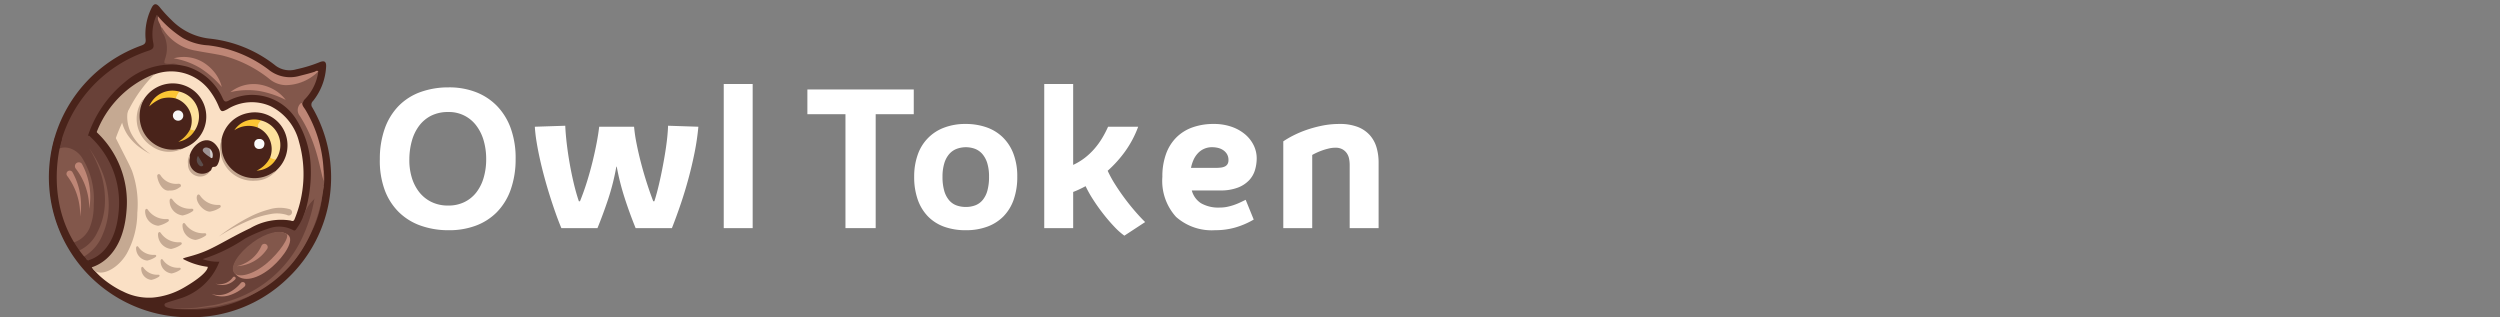 <svg id="Layer_1" data-name="Layer 1" xmlns="http://www.w3.org/2000/svg" width="205" height="26" viewBox="0 0 205 26">
  <rect x="0" y="0" width="205" height="26" fill="#808080" stroke="none"/>
  <title>bannerspace</title>
  <g>
    <path d="M15.558,26.014A11.482,11.482,0,0,1,11.593,3.732c.284-.101.378-.214.347-.519a4.815,4.815,0,0,1,.474-2.535c.193-.415.405-.439.692-.077A11.47,11.47,0,0,0,14.069,1.65a5.16,5.16,0,0,0,3.207,1.525,10.468,10.468,0,0,1,5.335,2.218A1.917,1.917,0,0,0,24.3,5.681a11.232,11.232,0,0,0,1.886-.573c.429-.177.593-.052.552.416a4.901,4.901,0,0,1-1.069,2.758.399.399,0,0,0-.052.542,11.405,11.405,0,0,1-1.977,13.946A11.324,11.324,0,0,1,15.558,26.014Z" fill="#49231a"/>
    <path d="M12.646,6.107a3.948,3.948,0,0,1,4.651,1.469,5.805,5.805,0,0,1,.632,1.138c.199.473.254.488.727.236A3.778,3.778,0,0,1,22.183,8.706a4.444,4.444,0,0,1,2.341,2.941,9.652,9.652,0,0,1-.351,6.279c-.068.188-.134.242-.34.158a4.988,4.988,0,0,0-3.309.626c-1.429.672-2.486,1.341-3.488,1.797-1.163.528-2.177.627-2.008.74a5.871,5.871,0,0,0,2.008.634c0,.375-.79,1.028-1.938,1.693a6.165,6.165,0,0,1-2.524.824,4.702,4.702,0,0,1-2.514-.509c-.637-.273-3.477-1.908-2.959-3.805.241-.881,2.325-4.545,2.114-7.292a6.218,6.218,0,0,1,.423-2.325c.086-.887.392-.539.756-1.352A10.274,10.274,0,0,1,12.036,6.605,2.616,2.616,0,0,1,12.646,6.107Z" fill="#fae0c5"/>
    <path d="M26.101,5.857a4.002,4.002,0,0,1-1.119,2.297c-.102.098-.114.234-.197.335a.746.746,0,0,0-.059,1.036,12.45,12.45,0,0,1,1.625,4.214,5.769,5.769,0,0,1,.136,1.08c.022.05.082-.018.034.005-.02.01-.037.002-.033-.021.053-.286-.183-.588.045-.864a3.938,3.938,0,0,1-.062,1.686c-.012.076-.022.153-.033.229-.306.386-1.062,2.026-1.58,2.012a11.252,11.252,0,0,0,.626-4.046A7.758,7.758,0,0,0,24.245,9.715a4.259,4.259,0,0,0-3.334-1.927,4.146,4.146,0,0,0-2.176.47c-.268.137-.353.055-.464-.176a4.711,4.711,0,0,0-2.951-2.625,7.544,7.544,0,0,0-.772-.151,2.773,2.773,0,0,0-.855-.029c-.287.012-.346-.11-.292-.354.025-.115.054-.229.08-.344a2.35,2.35,0,0,0-.127-1.609,1.03,1.03,0,0,1-.202-.7c.179-.152.262.021.33.121a4.184,4.184,0,0,0,3.177,1.77,10.907,10.907,0,0,1,5.244,2.038,2.832,2.832,0,0,0,3.761-.087A1.033,1.033,0,0,1,26.101,5.857Z" fill="#82574b"/>
    <path d="M13.2,2.218a1.203,1.203,0,0,0,.229.622,2.542,2.542,0,0,1,.117,1.95c-.128.436-.115.43.351.445.217.007.448-.077.651.071a5.858,5.858,0,0,0-4.309,1.428,9.548,9.548,0,0,0-3.039,4.432,1.167,1.167,0,0,1-.787.853,2.817,2.817,0,0,0-1.765,1.599,4.341,4.341,0,0,1,.161-1.195,10.999,10.999,0,0,1,7.285-8.236c.495-.16.565-.262.454-.774a3.769,3.769,0,0,1,.233-2.046c.059-.174.102-.164.182-.024C12.987,1.65,13.28,1.884,13.2,2.218Z" fill="#694138"/>
    <path d="M12.646,6.107a11.119,11.119,0,0,0-2.029,2.783A15.835,15.835,0,0,0,9.321,11.84c-.106,1.374-.086.455-.502.165A2.236,2.236,0,0,0,7.835,11.746c-.121-.017-.207-.028-.15-.186a8.358,8.358,0,0,1,4.883-5.452A.237.237,0,0,1,12.646,6.107Z" fill="#c5a992"/>
    <path d="M13.2,2.218c-.062-.296-.329-.537-.236-.875a8.887,8.887,0,0,0,2.047,1.785,4.812,4.812,0,0,0,2.069.591A10.147,10.147,0,0,1,22.009,5.698a2.799,2.799,0,0,0,2.557.523c.408-.104.817-.201,1.218-.332.094-.03.2-.153.316-.033a3.824,3.824,0,0,1-2.654,1.126,2.159,2.159,0,0,1-1.37-.52,10.204,10.204,0,0,0-3.821-1.907c-.729-.16-1.472-.256-2.204-.401a3.951,3.951,0,0,1-2.732-1.839C13.294,2.274,13.24,2.25,13.2,2.218Z" fill="#be8676"/>
    <path d="M26.437,15.852A3.283,3.283,0,0,0,24.894,17.666a4.368,4.368,0,0,1-.604,1.119.222.222,0,0,1-.133.115.234.234,0,0,1-.143-.044,2.444,2.444,0,0,0-1.904-.146,12.396,12.396,0,0,0-2.008.846,13.557,13.557,0,0,1-3.488,1.691,3.616,3.616,0,0,0,1.374.211,5.057,5.057,0,0,1-3.382,3.065c-.232.082-.741.222-.969.313-.06.024-.126.055-.145.116a.185.185,0,0,0,.026.14c.159.294,1.917.293,2.251.276A9.548,9.548,0,0,0,20.418,24.311a15.722,15.722,0,0,0,3.382-2.537,13.126,13.126,0,0,0,1.797-2.854A8.176,8.176,0,0,0,26.437,15.852Z" fill="#694138"/>
    <path d="M26.532,13.937v.943c-.242-.944-.417-1.893-.731-2.811a11.282,11.282,0,0,0-1.211-2.556.759.759,0,0,1,.033-1.007c.049-.046.098-.093.161-.018.012.211.167.352.264.519A10.561,10.561,0,0,1,26.532,13.937Z" fill="#be8676"/>
    <path d="M11.783,8.169a2.797,2.797,0,0,1,4.165-.689,2.719,2.719,0,0,1-.681,4.579c-.107.05-.217.095-.325.142a2.75,2.75,0,0,1-3.538-2.038A2.532,2.532,0,0,1,11.783,8.169Z" fill="#49231a"/>
    <path d="M18.187,11.332A2.716,2.716,0,0,1,20.35,9.268a2.679,2.679,0,0,1,2.923,1.397,2.754,2.754,0,0,1-.485,3.181c-.055.057-.111.112-.167.167a2.59,2.59,0,0,1-2.728.517,2.626,2.626,0,0,1-1.776-2.142A3.009,3.009,0,0,1,18.187,11.332Z" fill="#49231a"/>
    <path d="M15.572,12.679a1.867,1.867,0,0,1,.741-.972c.651-.415,1.272-.195,1.649.573l.026.087a1.109,1.109,0,0,1,.049.353,1.792,1.792,0,0,1-.135.651c-.071.167-.152.315-.358.31-.236-.005-.152.275-.311.333a.937.937,0,0,1-1.144.219,1.024,1.024,0,0,1-.592-1.056A2.152,2.152,0,0,1,15.572,12.679Z" fill="#49231a"/>
    <path d="M11.783,8.169a2.883,2.883,0,0,0-.108,2.469,2.716,2.716,0,0,0,2.994,1.588c.09-.015.182-.017.273-.025a2.443,2.443,0,0,1-2.531-.232,2.658,2.658,0,0,1-.815-3.612C11.642,8.276,11.679,8.19,11.783,8.169Z" fill="#c5a992"/>
    <path d="M18.187,11.332a4.748,4.748,0,0,0,.033,1.18,2.715,2.715,0,0,0,4.062,1.696c.112-.067.226-.13.339-.195a2.188,2.188,0,0,1-1.679.803,2.676,2.676,0,0,1-2.844-2.196A3.156,3.156,0,0,1,18.187,11.332Z" fill="#c4a891"/>
    <path d="M17.212,17.354c-.551-.007-1.19-.802-1.066-1.265.04-.15.162-.199.257-.058a1.734,1.734,0,0,0,1.549.771c.069 0.0.136.021.148.099.011.073-.04.12-.101.153A2.005,2.005,0,0,1,17.212,17.354Z" fill="#c6aa93"/>
    <path d="M13.907,15.62c-.578.114-.982-.714-1.016-1.2a.161.161,0,0,1,.07-.125c.083-.045.155.005.2.074a1.515,1.515,0,0,0,1.454.7c.092-.005.195.013.22.124.026.117-.082.147-.154.2A1.158,1.158,0,0,1,13.907,15.62Z" fill="#c6aa93"/>
    <path d="M14.979,17.668a1.199,1.199,0,0,1-1.069-1.247.203.203,0,0,1,.068-.127c.07-.041.128.019.163.07a1.765,1.765,0,0,0,1.557.753c.064 0.0.142.001.157.083.013.074-.048.113-.102.151A2.268,2.268,0,0,1,14.979,17.668Z" fill="#c6aa93"/>
    <path d="M16.036,19.676a1.199,1.199,0,0,1-1.069-1.247.203.203,0,0,1,.068-.127c.07-.041.128.019.163.07a1.765,1.765,0,0,0,1.557.753c.064 0.0.142.001.157.083.013.074-.048.113-.102.151A2.268,2.268,0,0,1,16.036,19.676Z" fill="#c6aa93"/>
    <path d="M12.971,18.513a1.199,1.199,0,0,1-1.069-1.247.203.203,0,0,1,.068-.127c.07-.041.128.019.163.07a1.765,1.765,0,0,0,1.557.753c.064 0.0.142.001.157.083.013.074-.048.113-.102.151A2.268,2.268,0,0,1,12.971,18.513Z" fill="#c6aa93"/>
    <path d="M14.028,20.416a1.199,1.199,0,0,1-1.069-1.247.203.203,0,0,1,.068-.127c.07-.041.128.019.163.07a1.765,1.765,0,0,0,1.557.753c.064 0.0.142.001.157.083.013.074-.048.113-.102.151A2.268,2.268,0,0,1,14.028,20.416Z" fill="#c6aa93"/>
    <path d="M14.076,22.424a1.018,1.018,0,0,1-.908-1.058.172.172,0,0,1,.057-.108c.06-.035.109.016.138.059a1.499,1.499,0,0,0,1.322.639c.055 0.0.12.001.133.07.011.063-.041.096-.087.128A1.926,1.926,0,0,1,14.076,22.424Z" fill="#c6aa93"/>
    <path d="M12.068,21.367a1.018,1.018,0,0,1-.908-1.058.172.172,0,0,1,.057-.108c.06-.035.109.016.138.059a1.498,1.498,0,0,0,1.322.639c.055 0.0.12.001.133.07.011.063-.041.096-.087.128A1.926,1.926,0,0,1,12.068,21.367Z" fill="#c6aa93"/>
    <path d="M12.408,22.952a.927.927,0,0,1-.826-.963.157.157,0,0,1,.052-.098c.054-.032.099.015.126.054a1.364,1.364,0,0,0,1.203.582c.05 0.0.109.001.121.064.01.057-.037.087-.079.117A1.753,1.753,0,0,1,12.408,22.952Z" fill="#c6aa93"/>
    <path d="M15.572,12.679a2.246,2.246,0,0,1-.006.272,1.042,1.042,0,0,0,1.667,1.064.961.961,0,0,1-1.125.414.979.979,0,0,1-.692-.994A1.115,1.115,0,0,1,15.572,12.679Z" fill="#c4a892"/>
    <path d="M15.585,10.613A1.922,1.922,0,0,0,14.403,8.072a.468.468,0,0,1,.299-.562,2.088,2.088,0,0,1,1.261,3.198A.259.259,0,0,1,15.585,10.613Z" fill="#fde29d"/>
    <path d="M14.702,7.51a2.24,2.24,0,0,0-.299.562,2.288,2.288,0,0,0-1.207.027,3.15,3.15,0,0,0-.962.632A2.048,2.048,0,0,1,14.702,7.51Z" fill="#fcc634"/>
    <path d="M15.027,9.463a.411.411,0,0,1-.417.435.422.422,0,1,1-.02-.844A.414.414,0,0,1,15.027,9.463Z" fill="#f8f7f7"/>
    <path d="M15.585,10.613q.189.047.379.095a1.908,1.908,0,0,1-1.342.914A2.437,2.437,0,0,0,15.585,10.613Z" fill="#f3bd33"/>
    <path d="M21.42,9.882a2.08,2.08,0,0,1,1.196,3.205.321.321,0,0,1-.469-.169,1.924,1.924,0,0,0-1.032-2.466C21.029,10.162,21.085,9.947,21.42,9.882Z" fill="#fde29d"/>
    <path d="M21.42,9.882a.743.743,0,0,0-.305.57,2.095,2.095,0,0,0-1.898.227A1.945,1.945,0,0,1,21.42,9.882Z" fill="#fcc634"/>
    <path d="M21.684,11.781c-.011.275-.148.429-.413.432a.377.377,0,0,1-.417-.415.367.367,0,0,1,.39-.398A.385.385,0,0,1,21.684,11.781Z" fill="#fbfbfb"/>
    <path d="M22.146,12.918a1.174,1.174,0,0,0,.469.169,1.953,1.953,0,0,1-1.58.905A2.273,2.273,0,0,0,22.146,12.918Z" fill="#fac434"/>
    <path d="M17.247,12.907a3.414,3.414,0,0,1-.376-.268c-.118-.109-.313-.248-.224-.404.102-.177.327-.171.518-.068C17.277,12.404,17.432,12.637,17.247,12.907Z" fill="#9e9394"/>
    <path d="M16.237,12.784c.139.228.253.404.354.588.039.07.139.162.021.238a.21.21,0,0,1-.257-.038A.589.589,0,0,1,16.237,12.784Z" fill="#5b4d4b"/>
    <path d="M10.378,20.824a7.019,7.019,0,0,0,.882-3.375,8.159,8.159,0,0,0-.427-3.418c-.122-.308-.272-.604-.422-.9l-.933-1.839a.109.109,0,0,0-.041-.051.1.1,0,0,0-.099.022,1.081,1.081,0,0,0-.317.892,5.188,5.188,0,0,0,.101,1.45c.09.35.248.678.361,1.021a6.905,6.905,0,0,1,.27,2.141A4.008,4.008,0,0,1,9.15,19.264c-.472.611-.771,1.456-1.489,1.739-.348.137-.301,1.085.286,1.3C8.567,22.53,9.686,21.97,10.378,20.824Z" fill="#c5a992"/>
    <path d="M17.247,12.907a2.549,2.549,0,0,0-.082-.74.685.685,0,0,1,.275.652C17.436,12.956,17.375,13.019,17.247,12.907Z" fill="#d3cdcd"/>
    <path d="M4.882,16.807a7.701,7.701,0,0,1,0-4.228,3.067,3.067,0,0,1,.711-.863,2.72,2.72,0,0,1,.753-.393c.381-.145.993-.57,2.236.517a5.496,5.496,0,0,1,1.585,3.805c0,3.488-1.118,4.811-1.9,5.45-.291.237-.797.483-1.161.202a6.811,6.811,0,0,1-.955-1.213A11.103,11.103,0,0,1,4.882,16.807Z" fill="#694138"/>
    <path d="M7.206,21.986a.317.317,0,0,1-.045-.63c.091-.015,2.284-.404,2.576-4.085a7.359,7.359,0,0,0-2.307-6.03.317.317,0,0,1,.399-.493A7.86,7.86,0,0,1,10.37,17.321c-.335,4.209-3.003,4.645-3.117,4.662A.325.325,0,0,1,7.206,21.986Z" fill="#49231a"/>
    <path d="M6.678,12.855a6.418,6.418,0,0,1,1.007,3.964,4.807,4.807,0,0,1-.315,1.816,2.118,2.118,0,0,1-1.299,1.237c-.31.087-1.041-1.273-1.083-1.586A35.914,35.914,0,0,1,4.264,13.312C4.257,11.764,5.888,11.782,6.678,12.855Z" fill="#82574b"/>
    <path d="M6.415,20.577A3.062,3.062,0,0,0,7.98,19.048a5.59,5.59,0,0,0,.618-2.275,7.21,7.21,0,0,0-.277-2.391,9.633,9.633,0,0,0-1.009-2.225A9.714,9.714,0,0,1,8.472,14.333a7.449,7.449,0,0,1,.443,2.45A5.984,5.984,0,0,1,8.407,19.257a3.581,3.581,0,0,1-1.782,1.918Z" fill="#82574b"/>
    <path d="M22.32,21.88c-1.111.97-2.431,1.374-3.065.528-.438-.584.399-1.579,1.584-2.458s2.138-1.121,2.749-.713C24.223,19.661,23.278,21.044,22.32,21.88Z" fill="#be8676"/>
    <path d="M6.785,21.642a.29.29,0,0,1-.221-.101c-3.866-4.51-2.082-10.158-2.063-10.214a.29.29,0,1,1,.552.18c-.017.054-1.697,5.399,1.953,9.655a.291.291,0,0,1-.221.48Z" fill="#49231a"/>
    <path d="M21.9,21.567c-1.124.952-2.357,1.271-2.712.792s.32-1.578,1.506-2.457S22.98,18.833,23.483,19.179C23.823,19.412,22.869,20.746,21.9,21.567Z" fill="#82574b"/>
    <path d="M26.548,15.236a12.734,12.734,0,0,1-1.286,4.361,10.083,10.083,0,0,1-6.905,5.373,5.157,5.157,0,0,1-1.099.204l-1.11.134c-.743.031-1.489.002-2.23.006.743-.03,1.486-.028,2.223-.085l1.097-.173a5.066,5.066,0,0,0,1.079-.24,9.937,9.937,0,0,0,3.89-1.98,9.689,9.689,0,0,0,2.626-3.448,12.233,12.233,0,0,0,1.08-4.182Z" fill="#82574b"/>
    <path d="M17.353,24.1a1.814,1.814,0,0,0,1.338-.072,3.017,3.017,0,0,0,1.049-.817.212.212,0,1,1,.323.274.276.276,0,0,1-.024.025,3.33,3.33,0,0,1-1.279.718A1.918,1.918,0,0,1,17.353,24.1Z" fill="#be8676"/>
    <path d="M19.414,21.828a2.904,2.904,0,0,0,2.024-1.662.266.266,0,1,1,.472.239l-.004.006A3.17,3.17,0,0,1,19.414,21.828Z" fill="#be8676"/>
    <path d="M7.313,17.124a5.322,5.322,0,0,0-1.104-3.303.319.319,0,0,1,.48-.418.385.385,0,0,1,.036.05A5.628,5.628,0,0,1,7.313,17.124Z" fill="#be8676"/>
    <path d="M6.573,17.759a5.359,5.359,0,0,0-1.061-3.334.265.265,0,0,1,.404-.343.354.354,0,0,1,.026.036A5.613,5.613,0,0,1,6.573,17.759Z" fill="#be8676"/>
    <path d="M17.67,23.254a1.303,1.303,0,0,0,1.424-.512.127.127,0,1,1,.196.16l-.012.012-.006.006A1.426,1.426,0,0,1,17.67,23.254Z" fill="#be8676"/>
    <path d="M18.886,7.56a3.075,3.075,0,0,1,2.402-.629,3.645,3.645,0,0,1,1.204.432,3.172,3.172,0,0,1,.938.831,7.763,7.763,0,0,0-2.22-.741A6.141,6.141,0,0,0,18.886,7.56Z" fill="#be8676"/>
    <path d="M14.245,4.784a3.075,3.075,0,0,1,2.458.353,3.645,3.645,0,0,1,.942.866,3.172,3.172,0,0,1,.542,1.13,7.763,7.763,0,0,0-1.758-1.545A6.141,6.141,0,0,0,14.245,4.784Z" fill="#be8676"/>
    <path d="M23.517,17.622a2.696,2.696,0,0,0-1.371-.06,7.682,7.682,0,0,0-1.463.412,16.452,16.452,0,0,0-2.749,1.423,16.579,16.579,0,0,1,2.644-1.666,8.006,8.006,0,0,1,1.488-.558,2.945,2.945,0,0,1,1.699-.018.264.264,0,1,1-.168.501l-.024-.009Z" fill="#c5a992"/>
    <path d="M10.571,8.774a2.486,2.486,0,0,0-.128,1.053,3.091,3.091,0,0,0,.301,1.084,4.086,4.086,0,0,0,.676.95,6.197,6.197,0,0,0,.913.772A6.281,6.281,0,0,1,11.312,11.977a4.322,4.322,0,0,1-.842-.907,3.491,3.491,0,0,1-.497-1.172A2.989,2.989,0,0,1,9.973,8.565a.318.318,0,1,1,.608.186Z" fill="#c5a992"/>
  </g>
  <path d="M42.281,13.041a7.431,7.431,0,0,1-.411,2.531,5.01,5.01,0,0,1-1.133,1.831,4.752,4.752,0,0,1-1.74,1.108,6.234,6.234,0,0,1-2.233.367,6.769,6.769,0,0,1-2.311-.391A4.85,4.85,0,0,1,32.671,17.361a4.967,4.967,0,0,1-1.141-1.825,6.958,6.958,0,0,1-.383-2.495,7.393,7.393,0,0,1,.408-2.511A5.084,5.084,0,0,1,32.683,8.693a4.773,4.773,0,0,1,1.765-1.134,6.709,6.709,0,0,1,2.315-.394,6.052,6.052,0,0,1,2.266.391,4.832,4.832,0,0,1,1.744,1.154,5.131,5.131,0,0,1,1.121,1.849A7.155,7.155,0,0,1,42.281,13.041ZM36.754,9.186a3.046,3.046,0,0,0-1.398.301,2.827,2.827,0,0,0-.986.827,3.699,3.699,0,0,0-.595,1.227,5.671,5.671,0,0,0-.208,1.5,4.885,4.885,0,0,0,.179,1.447,3.665,3.665,0,0,0,.591,1.214,2.898,2.898,0,0,0,1.003.84,3.054,3.054,0,0,0,1.422.313,2.953,2.953,0,0,0,1.312-.282,2.76,2.76,0,0,0,.974-.782,3.608,3.608,0,0,0,.607-1.202,5.339,5.339,0,0,0,.212-1.549,5.394,5.394,0,0,0-.204-1.507,3.715,3.715,0,0,0-.599-1.223A2.781,2.781,0,0,0,36.754,9.186Z" fill="#fff"/>
  <path d="M57.266,10.392a19.686,19.686,0,0,1-.302,2.078q-.212,1.068-.501,2.14-.289,1.073-.64,2.108-.351,1.035-.726,1.988h-2.975q-.505-1.247-.905-2.486a20.548,20.548,0,0,1-.644-2.552h-.033a19.303,19.303,0,0,1-.676,2.678q-.416,1.244-.872,2.36H46.033q-.237-.562-.477-1.243-.241-.68-.473-1.418-.233-.738-.44-1.504-.208-.766-.371-1.5-.164-.733-.273-1.41a12.22,12.22,0,0,1-.143-1.239l2.495-.081q.032.7.126,1.491.094.79.237,1.602.142.812.33,1.606c.125.529.266,1.029.424,1.495h.09q.31-.758.575-1.609.265-.853.465-1.675.2-.823.339-1.561.138-.738.196-1.268h2.861a12.852,12.852,0,0,0,.212,1.422q.154.771.366,1.582.212.81.469,1.609.256.799.526,1.5h.089q.131-.399.265-.925.135-.526.257-1.101c.082-.382.159-.775.232-1.173q.11-.6.192-1.154.081-.554.126-1.031.045-.477.053-.811Z" fill="#fff"/>
  <path d="M59.347,18.706V6.887h2.372V18.706Z" fill="#fff"/>
  <path d="M66.206,9.365v-2.029h8.722v2.029H71.806V18.706H69.328V9.365Z" fill="#fff"/>
  <path d="M74.963,14.492a5.307,5.307,0,0,1,.285-1.789,3.608,3.608,0,0,1,2.16-2.233,4.854,4.854,0,0,1,1.777-.306,5.171,5.171,0,0,1,1.663.261,3.615,3.615,0,0,1,1.345.799,3.733,3.733,0,0,1,.897,1.353,5.15,5.15,0,0,1,.326,1.915,5.567,5.567,0,0,1-.289,1.867,3.711,3.711,0,0,1-.835,1.374,3.587,3.587,0,0,1-1.329.851,4.999,4.999,0,0,1-1.769.294,5.153,5.153,0,0,1-1.769-.285,3.517,3.517,0,0,1-1.329-.844,3.755,3.755,0,0,1-.839-1.374A5.549,5.549,0,0,1,74.963,14.492Zm2.323,0a4.07,4.07,0,0,0,.142,1.158,2.069,2.069,0,0,0,.396.766,1.449,1.449,0,0,0,.603.424,2.191,2.191,0,0,0,.775.13,2.138,2.138,0,0,0,.774-.135,1.45,1.45,0,0,0,.604-.436,2.06,2.06,0,0,0,.387-.77A4.191,4.191,0,0,0,81.101,14.484a3.698,3.698,0,0,0-.142-1.092,2.101,2.101,0,0,0-.395-.75,1.548,1.548,0,0,0-.599-.432,2.185,2.185,0,0,0-1.54.004,1.546,1.546,0,0,0-.607.44,2.079,2.079,0,0,0-.391.754A3.744,3.744,0,0,0,77.286,14.492Z" fill="#fff"/>
  <path d="M92.247,12.434a9.761,9.761,0,0,1-1.418,1.569,9.414,9.414,0,0,0,.616,1.125q.371.587.79,1.149.42.562.856,1.064.435.501.811.868L92.198,19.325a5.677,5.677,0,0,1-.835-.745q-.453-.477-.893-1.04-.44-.562-.823-1.157a9.495,9.495,0,0,1-.628-1.117q-.261.14-.518.261c-.171.082-.339.152-.501.213V18.706H85.628V6.887h2.372v6.635a5.118,5.118,0,0,0,.954-.578,5.47,5.47,0,0,0,.782-.738,6.194,6.194,0,0,0,.628-.86,8.262,8.262,0,0,0,.497-.953h2.47A8.527,8.527,0,0,1,92.247,12.434Z" fill="#fff"/>
  <path d="M97.727,15.617a1.794,1.794,0,0,0,.754,1.047,2.861,2.861,0,0,0,1.553.355,2.905,2.905,0,0,0,.583-.057,4.47,4.47,0,0,0,.546-.147,5.251,5.251,0,0,0,.509-.204q.244-.115.473-.228l.66,1.621a6.588,6.588,0,0,1-1.475.64,5.911,5.911,0,0,1-1.695.232,4.395,4.395,0,0,1-3.2-1.092,4.391,4.391,0,0,1-1.121-3.284,5.369,5.369,0,0,1,.306-1.891,3.665,3.665,0,0,1,.86-1.357,3.564,3.564,0,0,1,1.328-.815,5.124,5.124,0,0,1,1.712-.273,4.396,4.396,0,0,1,1.459.228,3.47,3.47,0,0,1,1.113.619,2.781,2.781,0,0,1,.709.902,2.417,2.417,0,0,1,.249,1.071,3.411,3.411,0,0,1-.135.938,2.099,2.099,0,0,1-.477.847,2.482,2.482,0,0,1-.925.611,3.942,3.942,0,0,1-1.471.237ZM99.406,12.072a1.55,1.55,0,0,0-1.194.511,1.957,1.957,0,0,0-.351.543,3.072,3.072,0,0,0-.199.641h1.981a3.836,3.836,0,0,0,.456-.024,1.054,1.054,0,0,0,.342-.093.517.517,0,0,0,.216-.195.618.618,0,0,0,.077-.329.93.93,0,0,0-.118-.482,1.028,1.028,0,0,0-.31-.329,1.303,1.303,0,0,0-.428-.187A2.049,2.049,0,0,0,99.406,12.072Z" fill="#fff"/>
  <path d="M105.229,11.591a7.275,7.275,0,0,1,.799-.469,8.806,8.806,0,0,1,1.08-.461,10.032,10.032,0,0,1,1.292-.354,7.08,7.08,0,0,1,1.435-.142,4.031,4.031,0,0,1,1.52.252,2.566,2.566,0,0,1,.99.689,2.632,2.632,0,0,1,.538,1.007,4.356,4.356,0,0,1,.163,1.206V18.706h-2.372V13.514a2.545,2.545,0,0,0-.049-.494,1.218,1.218,0,0,0-.183-.448,1.068,1.068,0,0,0-.363-.33,1.157,1.157,0,0,0-.578-.13,2.304,2.304,0,0,0-.522.061,4.937,4.937,0,0,0-.525.15q-.257.09-.477.192c-.147.068-.272.131-.375.192V18.706h-2.372Z" fill="#fff"/>
</svg>
